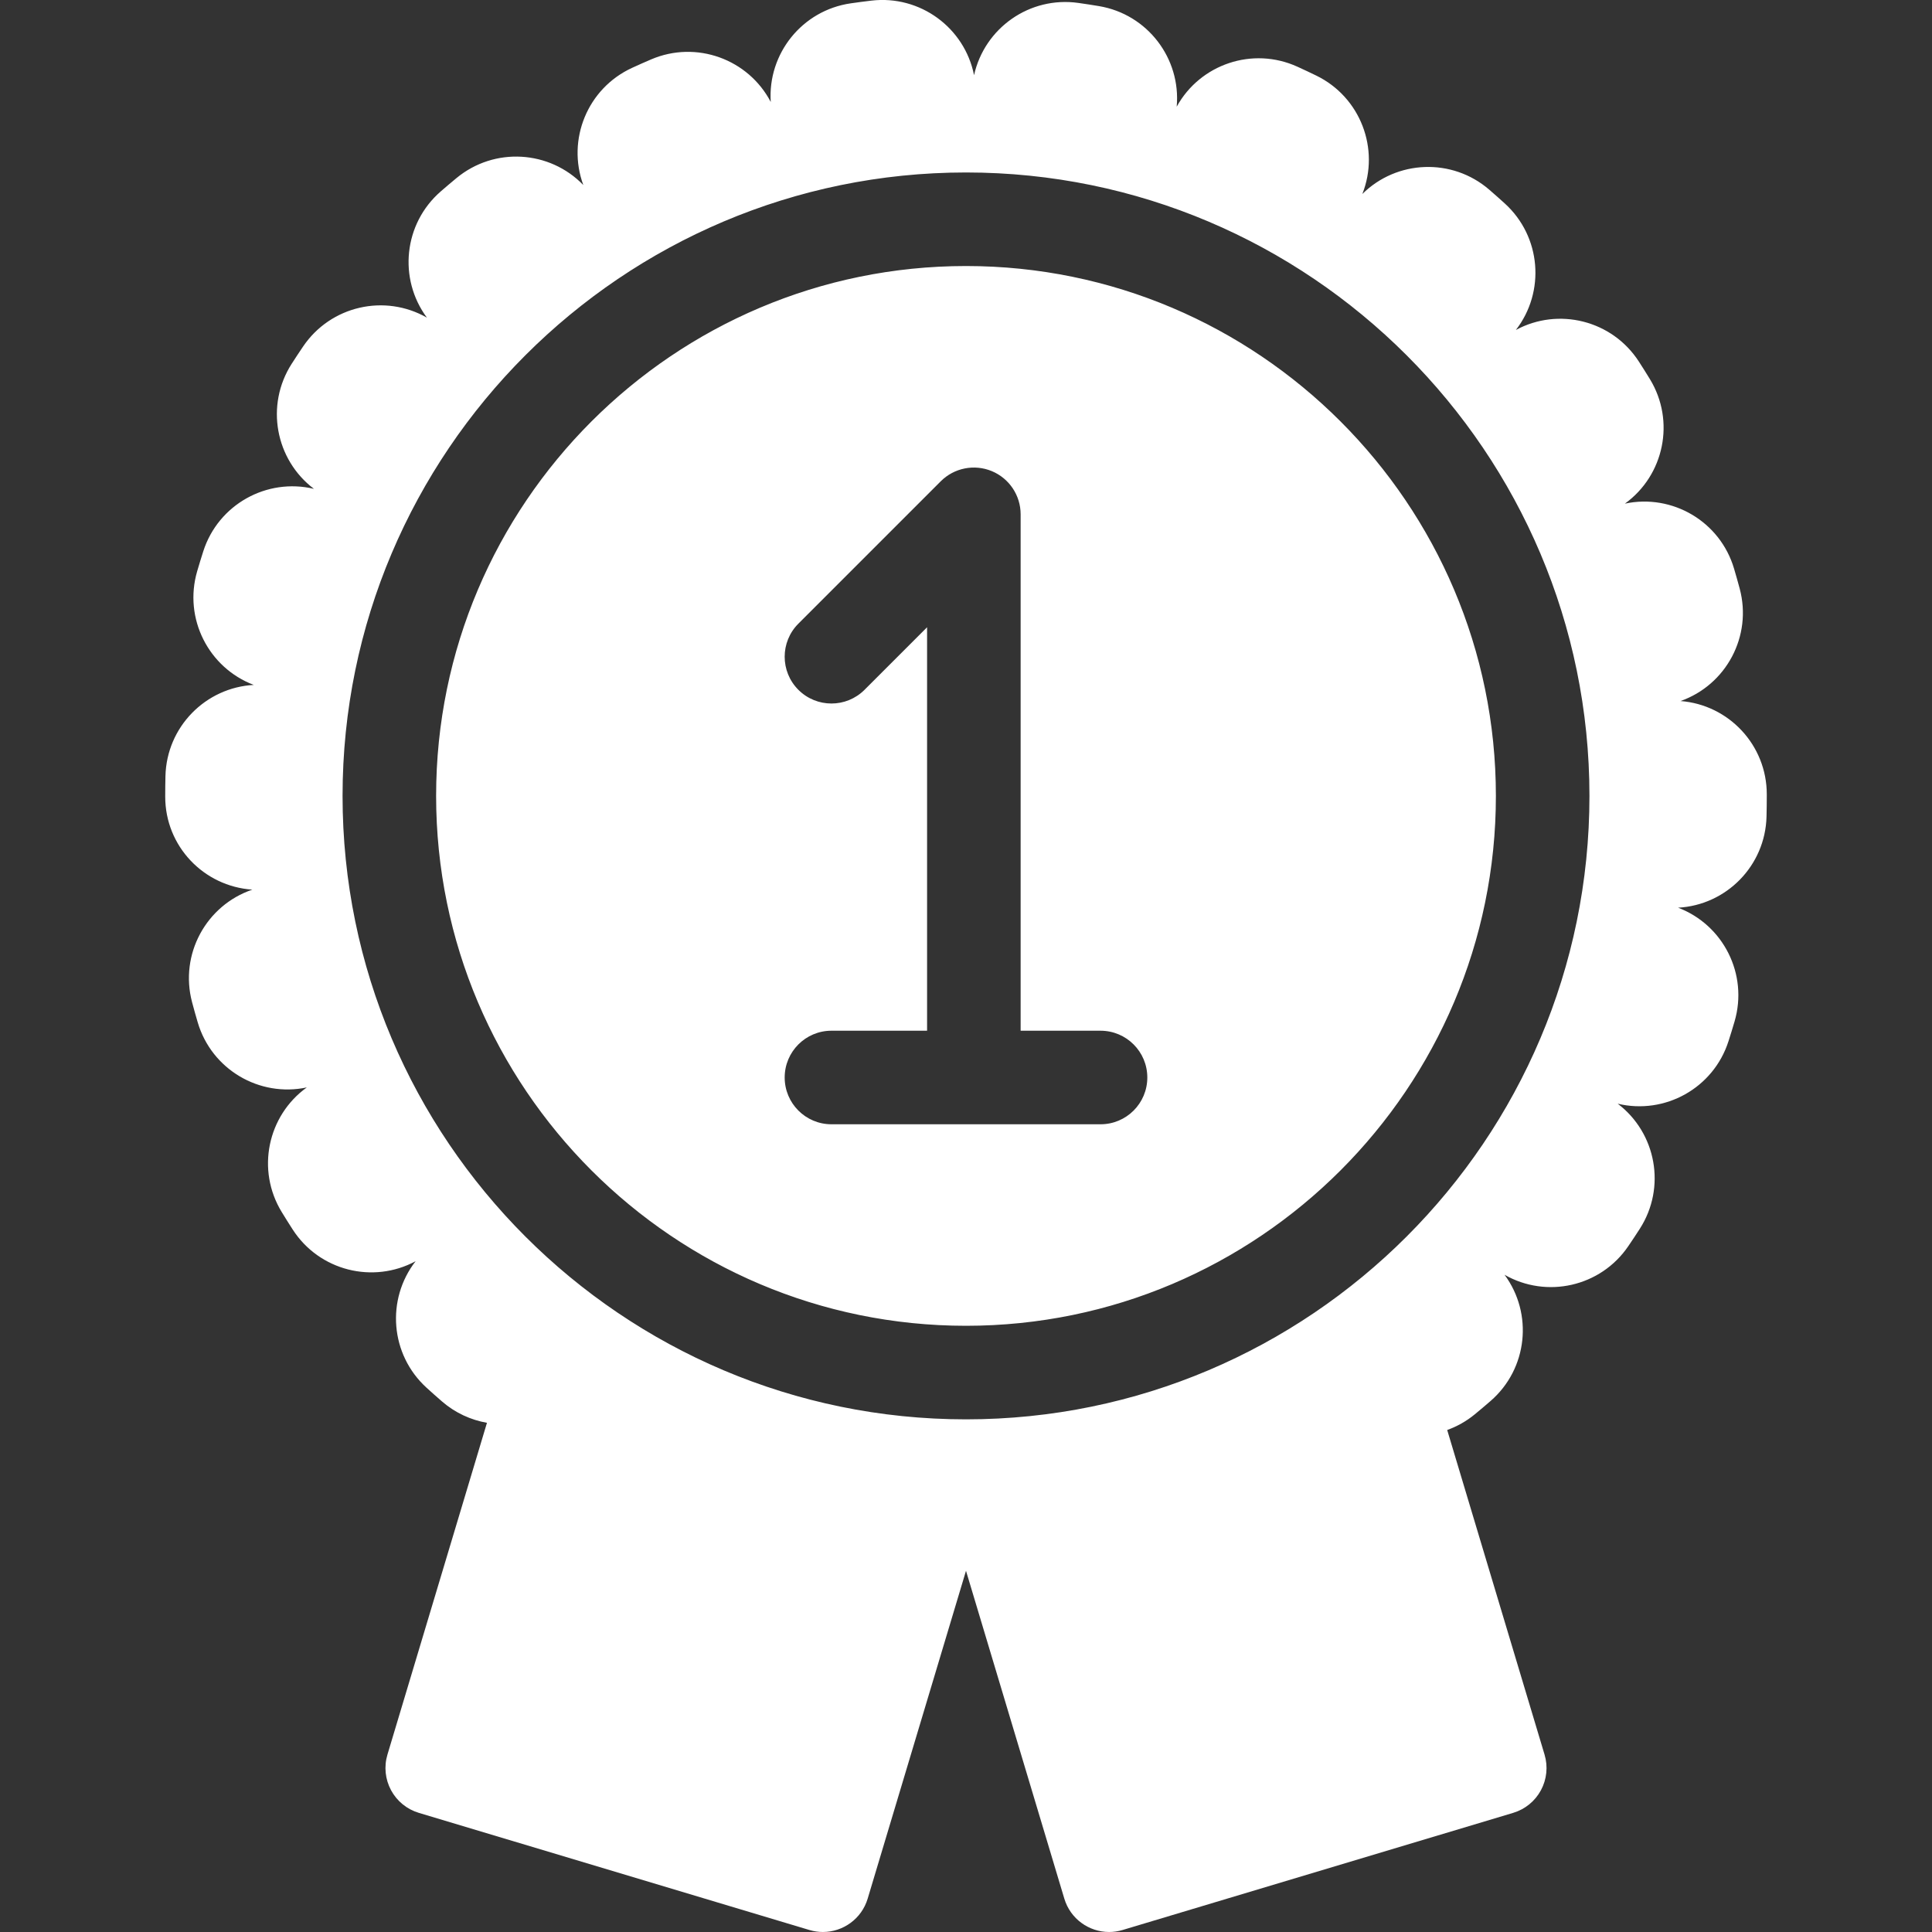 <?xml version="1.0"?>
<svg xmlns="http://www.w3.org/2000/svg" xmlns:xlink="http://www.w3.org/1999/xlink" version="1.1" id="Capa_1" x="0px" y="0px" viewBox="0 0 206.5 206.5" style="enable-background:new 0 0 206.5 206.5;" xml:space="preserve" width="512px" height="512px" class=""><rect x="0" y="0" width="206.5" height="206.5" fill="#333333" stroke="none"/><g><path d="M179.622,74.93c4.88-1.721,7.687-6.939,6.322-12.021c-0.192-0.715-0.393-1.428-0.603-2.136  c-1.492-5.042-6.601-8.021-11.665-6.943c4.193-3.028,5.411-8.823,2.67-13.312c-0.386-0.632-0.779-1.258-1.182-1.879  c-2.854-4.411-8.598-5.827-13.142-3.37c3.167-4.084,2.707-9.983-1.182-13.52c-0.547-0.497-1.1-0.987-1.659-1.471  c-3.979-3.439-9.896-3.184-13.568,0.456c1.902-4.813-0.197-10.354-4.929-12.657c-0.666-0.324-1.337-0.64-2.014-0.948  c-4.789-2.18-10.403-0.265-12.899,4.274c0.465-5.156-3.117-9.879-8.308-10.75c-0.729-0.122-1.464-0.235-2.2-0.339  c-5.206-0.737-10.031,2.679-11.152,7.721c-1.009-5.066-5.761-8.583-10.981-7.967c-0.736,0.087-1.47,0.184-2.199,0.289  c-5.204,0.752-8.89,5.384-8.55,10.543c-2.396-4.579-7.949-6.615-12.782-4.552c-0.685,0.292-1.363,0.594-2.038,0.904  c-4.774,2.194-6.996,7.675-5.216,12.524c-3.592-3.714-9.497-4.095-13.55-0.746c-0.567,0.469-1.13,0.945-1.686,1.429  c-3.968,3.449-4.559,9.338-1.48,13.492c-4.495-2.568-10.278-1.277-13.23,3.08c-0.412,0.608-0.817,1.221-1.215,1.84  c-2.848,4.428-1.759,10.257,2.372,13.38c-5.042-1.201-10.226,1.668-11.831,6.681c-0.226,0.704-0.442,1.412-0.65,2.124  c-1.473,5.047,1.214,10.321,6.049,12.151c-5.161,0.282-9.317,4.495-9.44,9.75c-0.017,0.702-0.025,1.406-0.025,2.112v0.085  c0,5.291,4.109,9.583,9.312,9.935c-4.938,1.675-7.799,6.915-6.442,12.03c0.191,0.721,0.393,1.439,0.603,2.152  c1.486,5.045,6.596,8.033,11.659,6.958c-4.2,3.027-5.422,8.827-2.679,13.319c0.383,0.627,0.772,1.25,1.171,1.866  c2.848,4.418,8.588,5.841,13.14,3.39c-3.169,4.077-2.72,9.971,1.159,13.513c0.55,0.502,1.106,0.996,1.669,1.483  c1.416,1.225,3.079,1.973,4.798,2.276L41.411,187.54c-0.381,1.271-0.242,2.64,0.387,3.807c0.629,1.168,1.695,2.038,2.966,2.418  l41.752,12.522c0.479,0.144,0.963,0.212,1.438,0.212c2.15,0,4.138-1.399,4.787-3.565l10.509-35.041l10.509,35.041  c0.649,2.166,2.637,3.565,4.787,3.565c0.476,0,0.959-0.068,1.438-0.212l41.752-12.522c1.271-0.381,2.337-1.25,2.966-2.418  c0.629-1.167,0.768-2.537,0.387-3.807l-10.406-34.695c1.04-0.378,2.037-0.926,2.94-1.669c0.573-0.472,1.14-0.95,1.699-1.436  c3.968-3.445,4.563-9.331,1.492-13.486c4.483,2.566,10.261,1.291,13.221-3.052c0.419-0.615,0.829-1.234,1.231-1.859  c2.848-4.424,1.765-10.25-2.36-13.375c5.043,1.206,10.234-1.66,11.842-6.676c0.225-0.7,0.441-1.404,0.649-2.112  c1.48-5.046-1.201-10.326-6.037-12.162c5.158-0.276,9.319-4.479,9.453-9.731c0.019-0.737,0.028-1.476,0.028-2.216v-0.169  C188.842,79.64,184.78,75.328,179.622,74.93z M103.251,151.706c-36.743,0-66.637-29.893-66.637-66.636s29.894-66.636,66.637-66.636  s66.636,29.893,66.636,66.636S139.994,151.706,103.251,151.706z M103.251,28.434c-31.229,0-56.637,25.407-56.637,56.636  c0,31.229,25.407,56.636,56.637,56.636s56.636-25.407,56.636-56.636C159.886,53.841,134.48,28.434,103.251,28.434z M117.631,120.167  H88.87c-2.762,0-5-2.239-5-5s2.238-5,5-5H99.09V67.044l-6.686,6.686c-1.951,1.952-5.119,1.952-7.07,0  c-1.953-1.953-1.953-5.119,0-7.071l15.221-15.221c1.43-1.43,3.583-1.856,5.448-1.084c1.869,0.774,3.087,2.597,3.087,4.62v55.194  h8.54c2.762,0,5,2.239,5,5S120.392,120.167,117.631,120.167z" data-original="#000000" class="active-path" data-old_color="#ffffff" fill="#ffffff"/></g> </svg>
